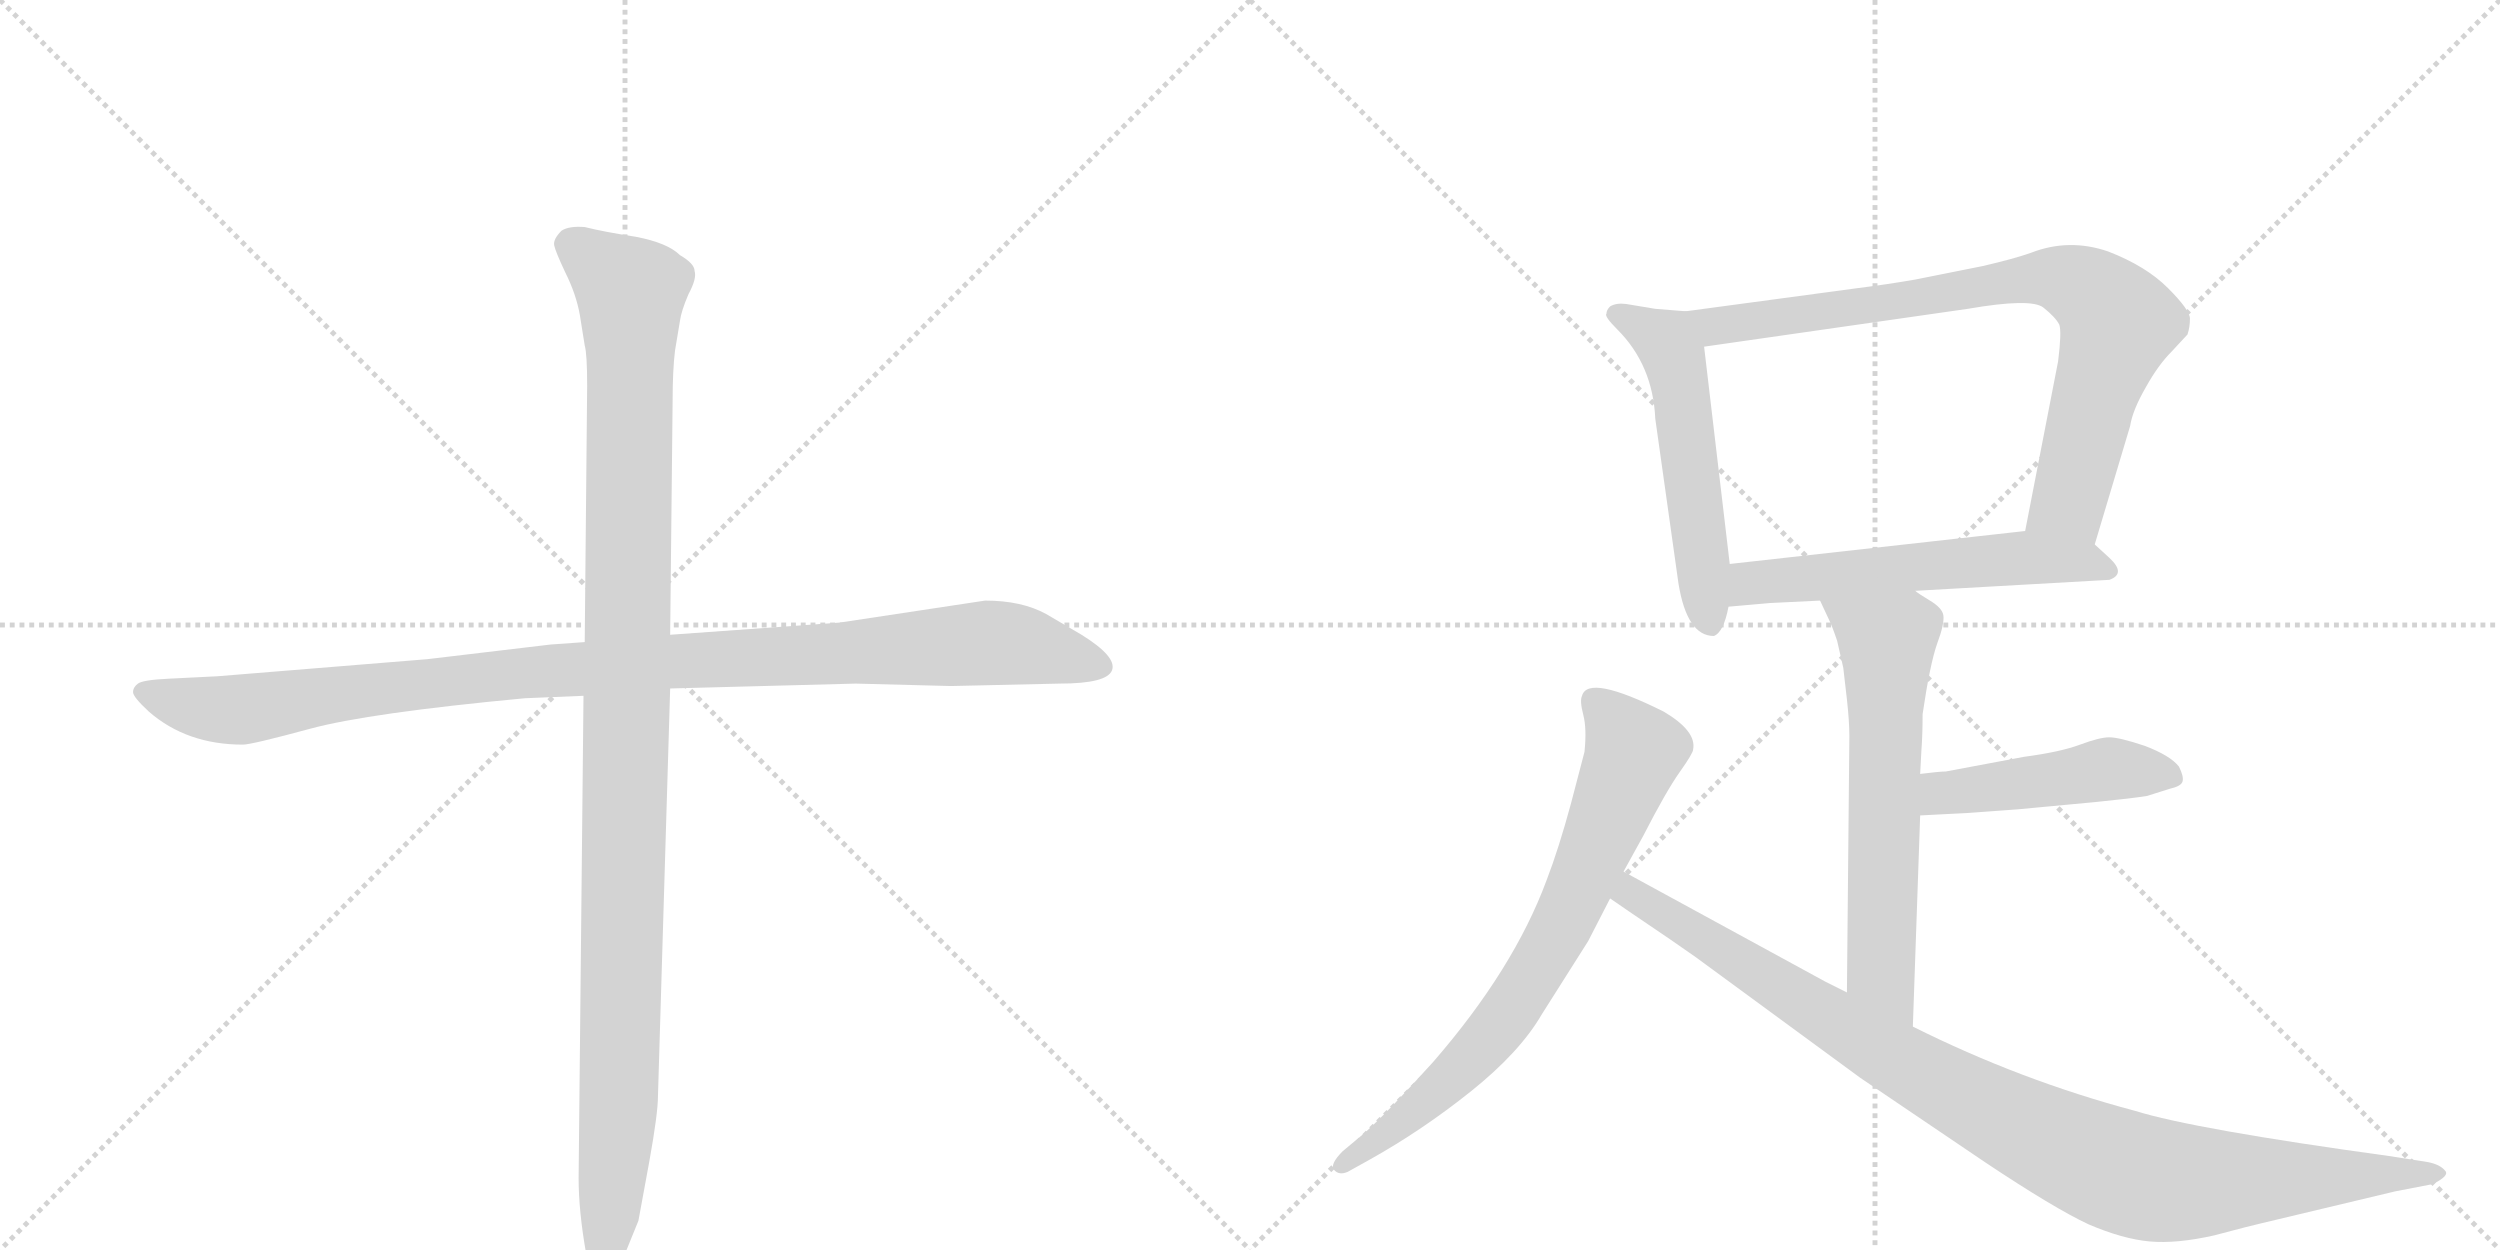 <svg version="1.1" viewBox="0 0 2048 1024" xmlns="http://www.w3.org/2000/svg">
  <g stroke="lightgray" stroke-dasharray="1,1" stroke-width="1" transform="scale(4, 4)">
    <line x1="0" y1="0" x2="256" y2="256"></line>
    <line x1="256" y1="0" x2="0" y2="256"></line>
    <line x1="128" y1="0" x2="128" y2="256"></line>
    <line x1="0" y1="128" x2="256" y2="128"></line>
    <line x1="256" y1="0" x2="512" y2="256"></line>
    <line x1="512" y1="0" x2="256" y2="256"></line>
    <line x1="384" y1="0" x2="384" y2="256"></line>
    <line x1="256" y1="128" x2="512" y2="128"></line>
  </g>
<g transform="scale(1, -1) translate(0, -850)">
   <style type="text/css">
    @keyframes keyframes0 {
      from {
       stroke: black;
       stroke-dashoffset: 1048;
       stroke-width: 128;
       }
       77% {
       animation-timing-function: step-end;
       stroke: black;
       stroke-dashoffset: 0;
       stroke-width: 128;
       }
       to {
       stroke: black;
       stroke-width: 1024;
       }
       }
       #make-me-a-hanzi-animation-0 {
         animation: keyframes0 1.103s both;
         animation-delay: 0s;
         animation-timing-function: linear;
       }
    @keyframes keyframes1 {
      from {
       stroke: black;
       stroke-dashoffset: 1121;
       stroke-width: 128;
       }
       78% {
       animation-timing-function: step-end;
       stroke: black;
       stroke-dashoffset: 0;
       stroke-width: 128;
       }
       to {
       stroke: black;
       stroke-width: 1024;
       }
       }
       #make-me-a-hanzi-animation-1 {
         animation: keyframes1 1.162s both;
         animation-delay: 1.103s;
         animation-timing-function: linear;
       }
    @keyframes keyframes2 {
      from {
       stroke: black;
       stroke-dashoffset: 534;
       stroke-width: 128;
       }
       63% {
       animation-timing-function: step-end;
       stroke: black;
       stroke-dashoffset: 0;
       stroke-width: 128;
       }
       to {
       stroke: black;
       stroke-width: 1024;
       }
       }
       #make-me-a-hanzi-animation-2 {
         animation: keyframes2 0.685s both;
         animation-delay: 2.265s;
         animation-timing-function: linear;
       }
    @keyframes keyframes3 {
      from {
       stroke: black;
       stroke-dashoffset: 805;
       stroke-width: 128;
       }
       72% {
       animation-timing-function: step-end;
       stroke: black;
       stroke-dashoffset: 0;
       stroke-width: 128;
       }
       to {
       stroke: black;
       stroke-width: 1024;
       }
       }
       #make-me-a-hanzi-animation-3 {
         animation: keyframes3 0.905s both;
         animation-delay: 2.95s;
         animation-timing-function: linear;
       }
    @keyframes keyframes4 {
      from {
       stroke: black;
       stroke-dashoffset: 567;
       stroke-width: 128;
       }
       65% {
       animation-timing-function: step-end;
       stroke: black;
       stroke-dashoffset: 0;
       stroke-width: 128;
       }
       to {
       stroke: black;
       stroke-width: 1024;
       }
       }
       #make-me-a-hanzi-animation-4 {
         animation: keyframes4 0.711s both;
         animation-delay: 3.855s;
         animation-timing-function: linear;
       }
    @keyframes keyframes5 {
      from {
       stroke: black;
       stroke-dashoffset: 627;
       stroke-width: 128;
       }
       67% {
       animation-timing-function: step-end;
       stroke: black;
       stroke-dashoffset: 0;
       stroke-width: 128;
       }
       to {
       stroke: black;
       stroke-width: 1024;
       }
       }
       #make-me-a-hanzi-animation-5 {
         animation: keyframes5 0.76s both;
         animation-delay: 4.566s;
         animation-timing-function: linear;
       }
    @keyframes keyframes6 {
      from {
       stroke: black;
       stroke-dashoffset: 463;
       stroke-width: 128;
       }
       60% {
       animation-timing-function: step-end;
       stroke: black;
       stroke-dashoffset: 0;
       stroke-width: 128;
       }
       to {
       stroke: black;
       stroke-width: 1024;
       }
       }
       #make-me-a-hanzi-animation-6 {
         animation: keyframes6 0.627s both;
         animation-delay: 5.326s;
         animation-timing-function: linear;
       }
    @keyframes keyframes7 {
      from {
       stroke: black;
       stroke-dashoffset: 733;
       stroke-width: 128;
       }
       70% {
       animation-timing-function: step-end;
       stroke: black;
       stroke-dashoffset: 0;
       stroke-width: 128;
       }
       to {
       stroke: black;
       stroke-width: 1024;
       }
       }
       #make-me-a-hanzi-animation-7 {
         animation: keyframes7 0.847s both;
         animation-delay: 5.953s;
         animation-timing-function: linear;
       }
    @keyframes keyframes8 {
      from {
       stroke: black;
       stroke-dashoffset: 983;
       stroke-width: 128;
       }
       76% {
       animation-timing-function: step-end;
       stroke: black;
       stroke-dashoffset: 0;
       stroke-width: 128;
       }
       to {
       stroke: black;
       stroke-width: 1024;
       }
       }
       #make-me-a-hanzi-animation-8 {
         animation: keyframes8 1.05s both;
         animation-delay: 6.8s;
         animation-timing-function: linear;
       }
</style>
<path d="M 350 310 L 178 296 L 138 294 Q 117 293 113 290 Q 109 287 109 283 Q 109 279 122 267 Q 153 240 199 240 Q 206 240 254 253 Q 302 266 430 278 L 478 280 L 549 286 L 701 290 L 779 288 L 868 290 Q 907 290 911 301 Q 915 312 886 330 L 857 347 Q 837 358 807 358 L 688 340 L 549 330 L 479 324 L 451 322 L 350 310 Z" fill="lightgray"></path> 
<path d="M 478 280 L 474 -115 Q 474 -142 480 -176 L 484 -196 Q 486 -205 492 -203 Q 499 -203 502 -198 L 510 -182 L 523 -150 L 532 -101 Q 539 -62 539 -48 L 549 286 L 549 330 L 551 521 Q 551 547 553 563 L 557 587 Q 558 595 564 609 Q 571 622 569 628 Q 569 634 557 641 Q 547 651 521 656 Q 495 660 479 664 Q 466 665 460 661 Q 453 654 454 649 Q 455 644 463 627 Q 472 609 475 592 L 479 567 Q 481 560 481 534 L 479 324 L 478 280 Z" fill="lightgray"></path> 
<path d="M 1381 595 L 1356 597 L 1332 601 Q 1324 602 1319 599 Q 1316 596 1316 593 Q 1314 591 1325 580 Q 1354 551 1356 507 L 1375 372 Q 1382 329 1404 329 Q 1412 332 1416 353 L 1417 388 L 1396 566 C 1393 594 1393 594 1381 595 Z" fill="lightgray"></path> 
<path d="M 1716 404 L 1745 501 Q 1747 514 1758 533 Q 1768 551 1779 562 L 1792 576 Q 1794 582 1794 589 Q 1794 596 1776 614 Q 1758 632 1727 644 Q 1695 655 1664 643 Q 1650 638 1624 632 L 1569 621 Q 1546 617 1522 614 L 1381 595 C 1351 591 1366 562 1396 566 L 1612 597 Q 1664 606 1674 598 Q 1684 590 1687 584 Q 1689 578 1686 554 L 1659 415 C 1653 386 1707 375 1716 404 Z" fill="lightgray"></path> 
<path d="M 1569 366 L 1728 375 Q 1742 380 1728 393 L 1716 404 C 1699 419 1689 418 1659 415 L 1417 388 C 1387 385 1386 350 1416 353 L 1450 356 L 1491 358 L 1569 366 Z" fill="lightgray"></path> 
<path d="M 1491 358 L 1498 343 Q 1501 337 1505 325 L 1510 303 L 1513 277 Q 1515 259 1515 247 L 1513 37 C 1513 7 1566 -21 1567 9 L 1573 182 L 1573 216 L 1574 235 Q 1575 248 1575 265 Q 1581 306 1587 323 Q 1593 339 1592 346 Q 1591 352 1581 358 Q 1571 364 1569 366 C 1544 383 1478 385 1491 358 Z" fill="lightgray"></path> 
<path d="M 1573 182 L 1612 184 L 1653 187 L 1717 193 Q 1747 196 1759 198 L 1778 204 Q 1787 206 1788 210 Q 1789 214 1785 222 Q 1778 231 1757 239 Q 1736 246 1728 246 Q 1720 246 1704 240 Q 1688 234 1658 230 L 1594 218 Q 1589 218 1573 216 C 1543 212 1543 180 1573 182 Z" fill="lightgray"></path> 
<path d="M 1330 136 L 1346 165 Q 1365 202 1376 217.5 Q 1387 233 1387 236 Q 1390 251 1363 267 Q 1301 298 1296 280 Q 1294 276 1297 264.5 Q 1300 253 1298 234 L 1287 192 Q 1277 155 1267 129 Q 1240 56 1174 -20 Q 1137 -61 1118 -78 L 1100 -93 Q 1089 -104 1093 -108.5 Q 1097 -113 1104 -110 L 1122 -100 Q 1165 -76 1205 -44 Q 1245 -12 1263 19 L 1301 79 L 1319 114 L 1330 136 Z" fill="lightgray"></path> 
<path d="M 1513 37 L 1495 46 L 1330 136 C 1304 150 1294 131 1319 114 L 1335 103 Q 1375 76 1389 66 L 1524 -33 L 1626 -102 Q 1683 -140 1711 -153 Q 1739 -165 1761 -167 Q 1783 -169 1814 -162 Q 1844 -154 1853 -152 L 1962 -126 L 1993 -120 Q 2007 -113 2003 -109 Q 1999 -104 1989 -102 L 1957 -97 Q 1797 -75 1749 -60 Q 1655 -35 1567 9 L 1513 37 Z" fill="lightgray"></path> 
      <clipPath id="make-me-a-hanzi-clip-0">
      <path d="M 350 310 L 178 296 L 138 294 Q 117 293 113 290 Q 109 287 109 283 Q 109 279 122 267 Q 153 240 199 240 Q 206 240 254 253 Q 302 266 430 278 L 478 280 L 549 286 L 701 290 L 779 288 L 868 290 Q 907 290 911 301 Q 915 312 886 330 L 857 347 Q 837 358 807 358 L 688 340 L 549 330 L 479 324 L 451 322 L 350 310 Z" fill="lightgray"></path>
      </clipPath>
      <path clip-path="url(#make-me-a-hanzi-clip-0)" d="M 117 283 L 193 268 L 432 299 L 805 323 L 839 321 L 902 304 " fill="none" id="make-me-a-hanzi-animation-0" stroke-dasharray="920 1840" stroke-linecap="round"></path>

      <clipPath id="make-me-a-hanzi-clip-1">
      <path d="M 478 280 L 474 -115 Q 474 -142 480 -176 L 484 -196 Q 486 -205 492 -203 Q 499 -203 502 -198 L 510 -182 L 523 -150 L 532 -101 Q 539 -62 539 -48 L 549 286 L 549 330 L 551 521 Q 551 547 553 563 L 557 587 Q 558 595 564 609 Q 571 622 569 628 Q 569 634 557 641 Q 547 651 521 656 Q 495 660 479 664 Q 466 665 460 661 Q 453 654 454 649 Q 455 644 463 627 Q 472 609 475 592 L 479 567 Q 481 560 481 534 L 479 324 L 478 280 Z" fill="lightgray"></path>
      </clipPath>
      <path clip-path="url(#make-me-a-hanzi-clip-1)" d="M 468 649 L 507 620 L 517 602 L 508 -23 L 493 -193 " fill="none" id="make-me-a-hanzi-animation-1" stroke-dasharray="993 1986" stroke-linecap="round"></path>

      <clipPath id="make-me-a-hanzi-clip-2">
      <path d="M 1381 595 L 1356 597 L 1332 601 Q 1324 602 1319 599 Q 1316 596 1316 593 Q 1314 591 1325 580 Q 1354 551 1356 507 L 1375 372 Q 1382 329 1404 329 Q 1412 332 1416 353 L 1417 388 L 1396 566 C 1393 594 1393 594 1381 595 Z" fill="lightgray"></path>
      </clipPath>
      <path clip-path="url(#make-me-a-hanzi-clip-2)" d="M 1327 591 L 1366 569 L 1372 556 L 1401 339 " fill="none" id="make-me-a-hanzi-animation-2" stroke-dasharray="406 812" stroke-linecap="round"></path>

      <clipPath id="make-me-a-hanzi-clip-3">
      <path d="M 1716 404 L 1745 501 Q 1747 514 1758 533 Q 1768 551 1779 562 L 1792 576 Q 1794 582 1794 589 Q 1794 596 1776 614 Q 1758 632 1727 644 Q 1695 655 1664 643 Q 1650 638 1624 632 L 1569 621 Q 1546 617 1522 614 L 1381 595 C 1351 591 1366 562 1396 566 L 1612 597 Q 1664 606 1674 598 Q 1684 590 1687 584 Q 1689 578 1686 554 L 1659 415 C 1653 386 1707 375 1716 404 Z" fill="lightgray"></path>
      </clipPath>
      <path clip-path="url(#make-me-a-hanzi-clip-3)" d="M 1389 593 L 1398 585 L 1417 584 L 1679 623 L 1710 613 L 1734 584 L 1695 439 L 1668 421 " fill="none" id="make-me-a-hanzi-animation-3" stroke-dasharray="677 1354" stroke-linecap="round"></path>

      <clipPath id="make-me-a-hanzi-clip-4">
      <path d="M 1569 366 L 1728 375 Q 1742 380 1728 393 L 1716 404 C 1699 419 1689 418 1659 415 L 1417 388 C 1387 385 1386 350 1416 353 L 1450 356 L 1491 358 L 1569 366 Z" fill="lightgray"></path>
      </clipPath>
      <path clip-path="url(#make-me-a-hanzi-clip-4)" d="M 1421 359 L 1442 374 L 1654 393 L 1726 384 " fill="none" id="make-me-a-hanzi-animation-4" stroke-dasharray="439 878" stroke-linecap="round"></path>

      <clipPath id="make-me-a-hanzi-clip-5">
      <path d="M 1491 358 L 1498 343 Q 1501 337 1505 325 L 1510 303 L 1513 277 Q 1515 259 1515 247 L 1513 37 C 1513 7 1566 -21 1567 9 L 1573 182 L 1573 216 L 1574 235 Q 1575 248 1575 265 Q 1581 306 1587 323 Q 1593 339 1592 346 Q 1591 352 1581 358 Q 1571 364 1569 366 C 1544 383 1478 385 1491 358 Z" fill="lightgray"></path>
      </clipPath>
      <path clip-path="url(#make-me-a-hanzi-clip-5)" d="M 1499 357 L 1546 324 L 1541 54 L 1563 17 " fill="none" id="make-me-a-hanzi-animation-5" stroke-dasharray="499 998" stroke-linecap="round"></path>

      <clipPath id="make-me-a-hanzi-clip-6">
      <path d="M 1573 182 L 1612 184 L 1653 187 L 1717 193 Q 1747 196 1759 198 L 1778 204 Q 1787 206 1788 210 Q 1789 214 1785 222 Q 1778 231 1757 239 Q 1736 246 1728 246 Q 1720 246 1704 240 Q 1688 234 1658 230 L 1594 218 Q 1589 218 1573 216 C 1543 212 1543 180 1573 182 Z" fill="lightgray"></path>
      </clipPath>
      <path clip-path="url(#make-me-a-hanzi-clip-6)" d="M 1579 188 L 1589 199 L 1719 219 L 1779 214 " fill="none" id="make-me-a-hanzi-animation-6" stroke-dasharray="335 670" stroke-linecap="round"></path>

      <clipPath id="make-me-a-hanzi-clip-7">
      <path d="M 1330 136 L 1346 165 Q 1365 202 1376 217.5 Q 1387 233 1387 236 Q 1390 251 1363 267 Q 1301 298 1296 280 Q 1294 276 1297 264.5 Q 1300 253 1298 234 L 1287 192 Q 1277 155 1267 129 Q 1240 56 1174 -20 Q 1137 -61 1118 -78 L 1100 -93 Q 1089 -104 1093 -108.5 Q 1097 -113 1104 -110 L 1122 -100 Q 1165 -76 1205 -44 Q 1245 -12 1263 19 L 1301 79 L 1319 114 L 1330 136 Z" fill="lightgray"></path>
      </clipPath>
      <path clip-path="url(#make-me-a-hanzi-clip-7)" d="M 1306 276 L 1339 234 L 1281 96 L 1247 37 L 1199 -23 L 1099 -105 " fill="none" id="make-me-a-hanzi-animation-7" stroke-dasharray="605 1210" stroke-linecap="round"></path>

      <clipPath id="make-me-a-hanzi-clip-8">
      <path d="M 1513 37 L 1495 46 L 1330 136 C 1304 150 1294 131 1319 114 L 1335 103 Q 1375 76 1389 66 L 1524 -33 L 1626 -102 Q 1683 -140 1711 -153 Q 1739 -165 1761 -167 Q 1783 -169 1814 -162 Q 1844 -154 1853 -152 L 1962 -126 L 1993 -120 Q 2007 -113 2003 -109 Q 1999 -104 1989 -102 L 1957 -97 Q 1797 -75 1749 -60 Q 1655 -35 1567 9 L 1513 37 Z" fill="lightgray"></path>
      </clipPath>
      <path clip-path="url(#make-me-a-hanzi-clip-8)" d="M 1334 127 L 1349 108 L 1534 -6 L 1720 -103 L 1776 -118 L 1994 -110 " fill="none" id="make-me-a-hanzi-animation-8" stroke-dasharray="855 1710" stroke-linecap="round"></path>

</g>
</svg>
